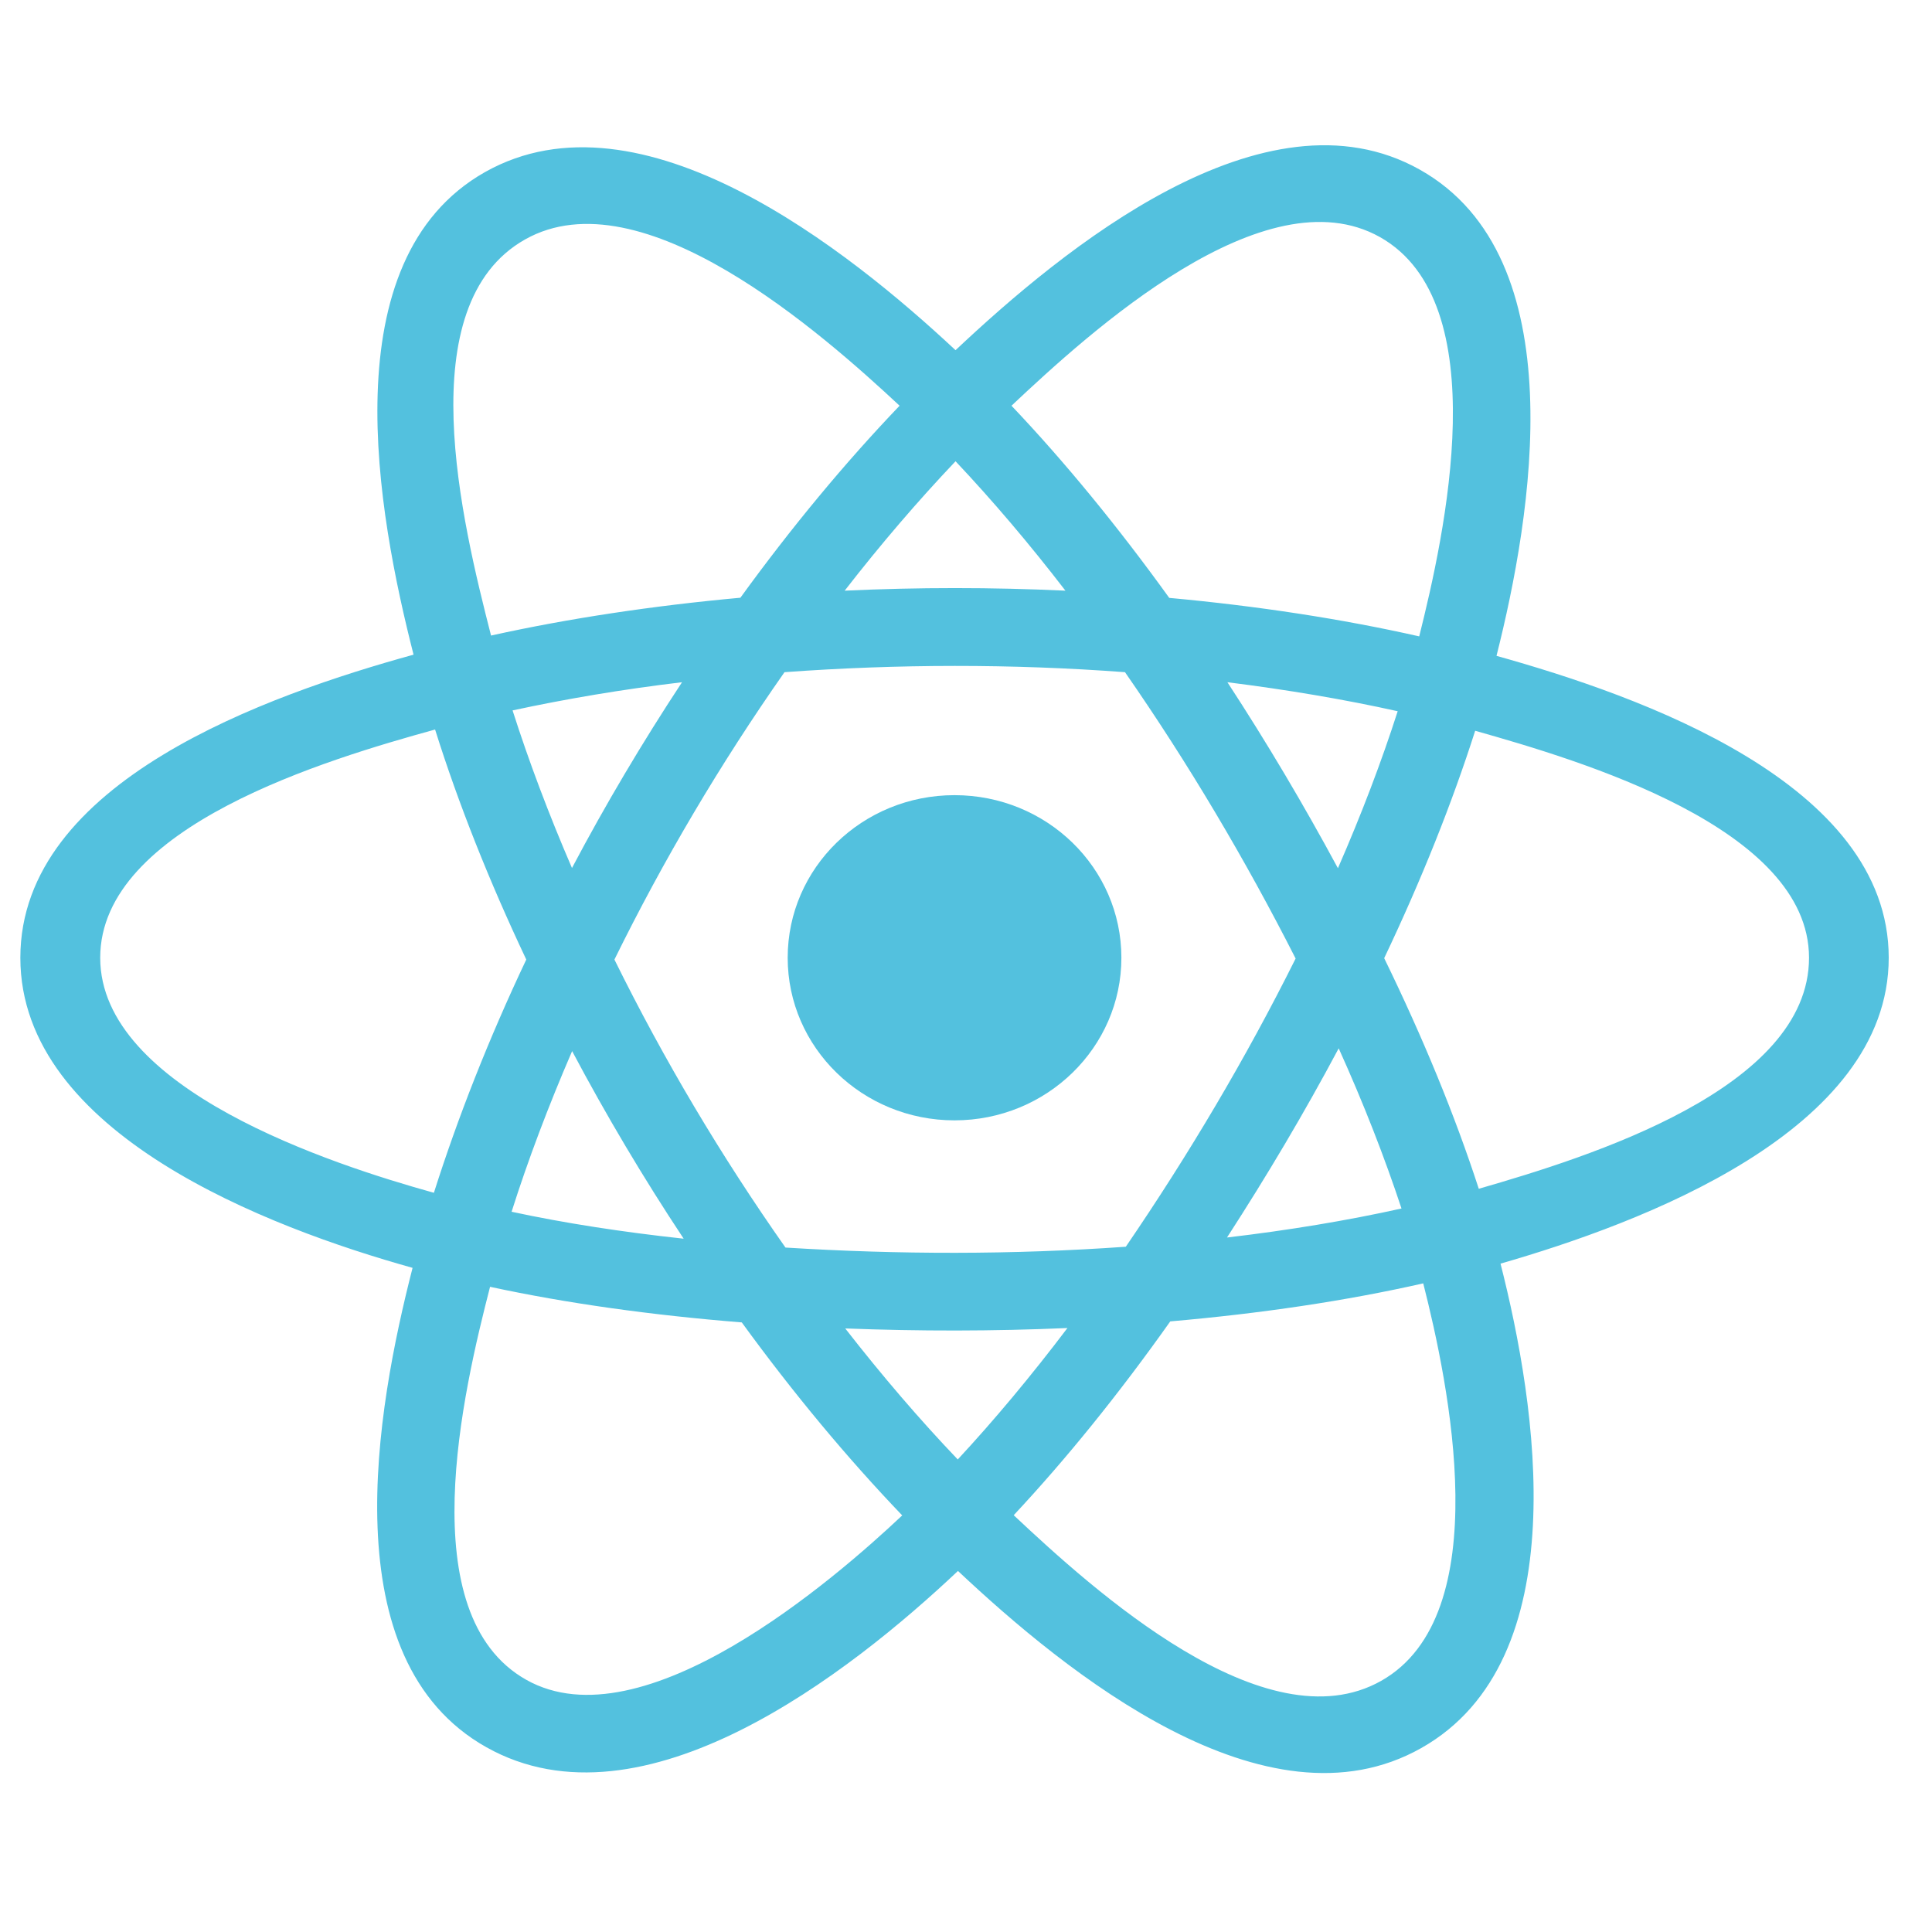 <svg xmlns="http://www.w3.org/2000/svg" xmlns:xlink="http://www.w3.org/1999/xlink" width="50" zoomAndPan="magnify" viewBox="0 0 37.5 37.5" height="50" preserveAspectRatio="xMidYMid meet" version="1.0"><defs><clipPath id="f9c6d64ddc"><path d="M 18 19 L 19 19 L 19 20 L 18 20 Z M 18 19 " clip-rule="nonzero"/></clipPath><clipPath id="7e988eed5a"><path d="M 18.656 19.539 L 18.133 20.062 L 17.609 19.539 L 18.133 19.016 Z M 18.656 19.539 " clip-rule="nonzero"/></clipPath><clipPath id="0412f12fce"><path d="M 18.656 19.539 L 18.133 20.062 L 17.609 19.539 L 18.133 19.016 Z M 18.656 19.539 " clip-rule="nonzero"/></clipPath><clipPath id="bea63e2b1f"><path d="M 0.395 2 L 36.66 2 L 36.66 35 L 0.395 35 Z M 0.395 2 " clip-rule="nonzero"/></clipPath></defs><g clip-path="url(#f9c6d64ddc)"><g clip-path="url(#7e988eed5a)"><g clip-path="url(#0412f12fce)"><path fill="#003c64" d="M 18.344 19.535 L 18.496 19.383 L 18.496 19.613 L 18.582 19.527 C 18.582 19.527 18.582 19.527 18.586 19.527 C 18.586 19.531 18.586 19.531 18.586 19.531 L 18.496 19.617 L 18.406 19.527 L 18.496 19.613 L 18.496 19.387 L 18.344 19.535 L 18.5 19.688 L 18.648 19.539 L 18.535 19.426 C 18.535 19.422 18.535 19.422 18.535 19.422 C 18.539 19.422 18.539 19.422 18.539 19.422 L 18.652 19.535 C 18.652 19.535 18.652 19.539 18.652 19.539 L 18.5 19.691 C 18.5 19.691 18.496 19.691 18.496 19.691 Z M 18.344 19.535 " fill-opacity="1" fill-rule="nonzero"/></g></g></g><path fill="#53c1de" d="M 21.766 18.59 C 21.766 16.844 20.316 15.434 18.527 15.434 C 16.738 15.434 15.289 16.844 15.289 18.59 C 15.289 20.332 16.738 21.746 18.527 21.746 C 20.316 21.746 21.766 20.332 21.766 18.59 Z M 21.766 18.59 " fill-opacity="1" fill-rule="nonzero"/><g clip-path="url(#bea63e2b1f)"><path fill="#53c1de" d="M 29.047 12.73 C 29.73 10.02 30.59 4.996 27.559 3.293 C 24.543 1.598 20.617 4.848 18.547 6.797 C 16.48 4.867 12.445 1.633 9.414 3.34 C 6.402 5.043 7.332 9.98 8.027 12.707 C 5.215 13.484 0.395 15.164 0.395 18.59 C 0.395 22.004 5.211 23.828 8.008 24.609 C 7.305 27.348 6.422 32.219 9.441 33.914 C 12.48 35.621 16.504 32.465 18.594 30.492 C 20.68 32.453 24.57 35.633 27.586 33.93 C 30.613 32.223 29.824 27.27 29.125 24.527 C 31.836 23.746 36.66 21.961 36.66 18.59 C 36.66 15.195 31.816 13.504 29.047 12.73 Z M 28.703 23.074 C 28.242 21.656 27.625 20.152 26.867 18.598 C 27.59 17.078 28.184 15.59 28.633 14.184 C 30.66 14.758 35.113 16.066 35.113 18.59 C 35.113 21.133 30.84 22.457 28.703 23.074 Z M 26.809 32.625 C 24.559 33.895 21.215 30.855 19.676 29.41 C 20.695 28.32 21.719 27.055 22.715 25.648 C 24.469 25.496 26.125 25.25 27.625 24.91 C 28.117 26.848 29.07 31.348 26.809 32.625 Z M 10.215 32.605 C 7.965 31.34 8.992 26.996 9.512 24.977 C 10.996 25.297 12.641 25.527 14.398 25.668 C 15.398 27.043 16.453 28.309 17.512 29.414 C 16.203 30.648 12.477 33.879 10.215 32.605 Z M 1.945 18.59 C 1.945 16.035 6.371 14.734 8.445 14.16 C 8.898 15.602 9.496 17.105 10.215 18.625 C 9.484 20.168 8.883 21.699 8.422 23.152 C 6.445 22.602 1.945 21.145 1.945 18.59 Z M 10.191 4.648 C 12.453 3.371 15.961 6.477 17.461 7.875 C 16.406 8.977 15.363 10.234 14.371 11.602 C 12.664 11.758 11.031 12.004 9.531 12.336 C 8.969 10.137 7.934 5.922 10.191 4.648 Z M 23.824 13.242 C 24.98 13.387 26.09 13.574 27.129 13.805 C 26.816 14.781 26.426 15.805 25.969 16.852 C 25.305 15.621 24.59 14.414 23.824 13.242 Z M 18.547 8.953 C 19.262 9.711 19.977 10.551 20.68 11.465 C 19.254 11.398 17.82 11.398 16.395 11.465 C 17.098 10.559 17.82 9.719 18.547 8.953 Z M 11.102 16.848 C 10.652 15.805 10.266 14.781 9.949 13.789 C 10.984 13.566 12.086 13.379 13.238 13.242 C 12.469 14.41 11.754 15.613 11.102 16.848 Z M 13.27 24.043 C 12.082 23.914 10.961 23.742 9.93 23.52 C 10.25 22.512 10.645 21.465 11.105 20.402 C 11.766 21.648 12.488 22.863 13.27 24.043 Z M 18.59 28.328 C 17.855 27.559 17.121 26.703 16.406 25.785 C 17.844 25.84 19.281 25.84 20.719 25.777 C 20.012 26.711 19.297 27.566 18.59 28.328 Z M 25.984 20.348 C 26.469 21.422 26.875 22.465 27.203 23.457 C 26.148 23.691 25.016 23.879 23.816 24.02 C 24.59 22.824 25.316 21.602 25.984 20.348 Z M 21.852 24.199 C 19.652 24.355 17.441 24.352 15.246 24.215 C 13.996 22.438 12.883 20.566 11.926 18.625 C 12.879 16.688 13.984 14.82 15.227 13.047 C 17.426 12.887 19.637 12.883 21.836 13.047 C 23.07 14.824 24.172 16.684 25.148 18.605 C 24.184 20.539 23.074 22.41 21.852 24.199 Z M 26.785 4.602 C 29.047 5.875 28.039 10.387 27.547 12.352 C 26.043 12.012 24.406 11.762 22.695 11.605 C 21.699 10.223 20.668 8.965 19.633 7.875 C 21.152 6.445 24.547 3.344 26.785 4.602 Z M 26.785 4.602 " fill-opacity="1" fill-rule="evenodd"/></g></svg>